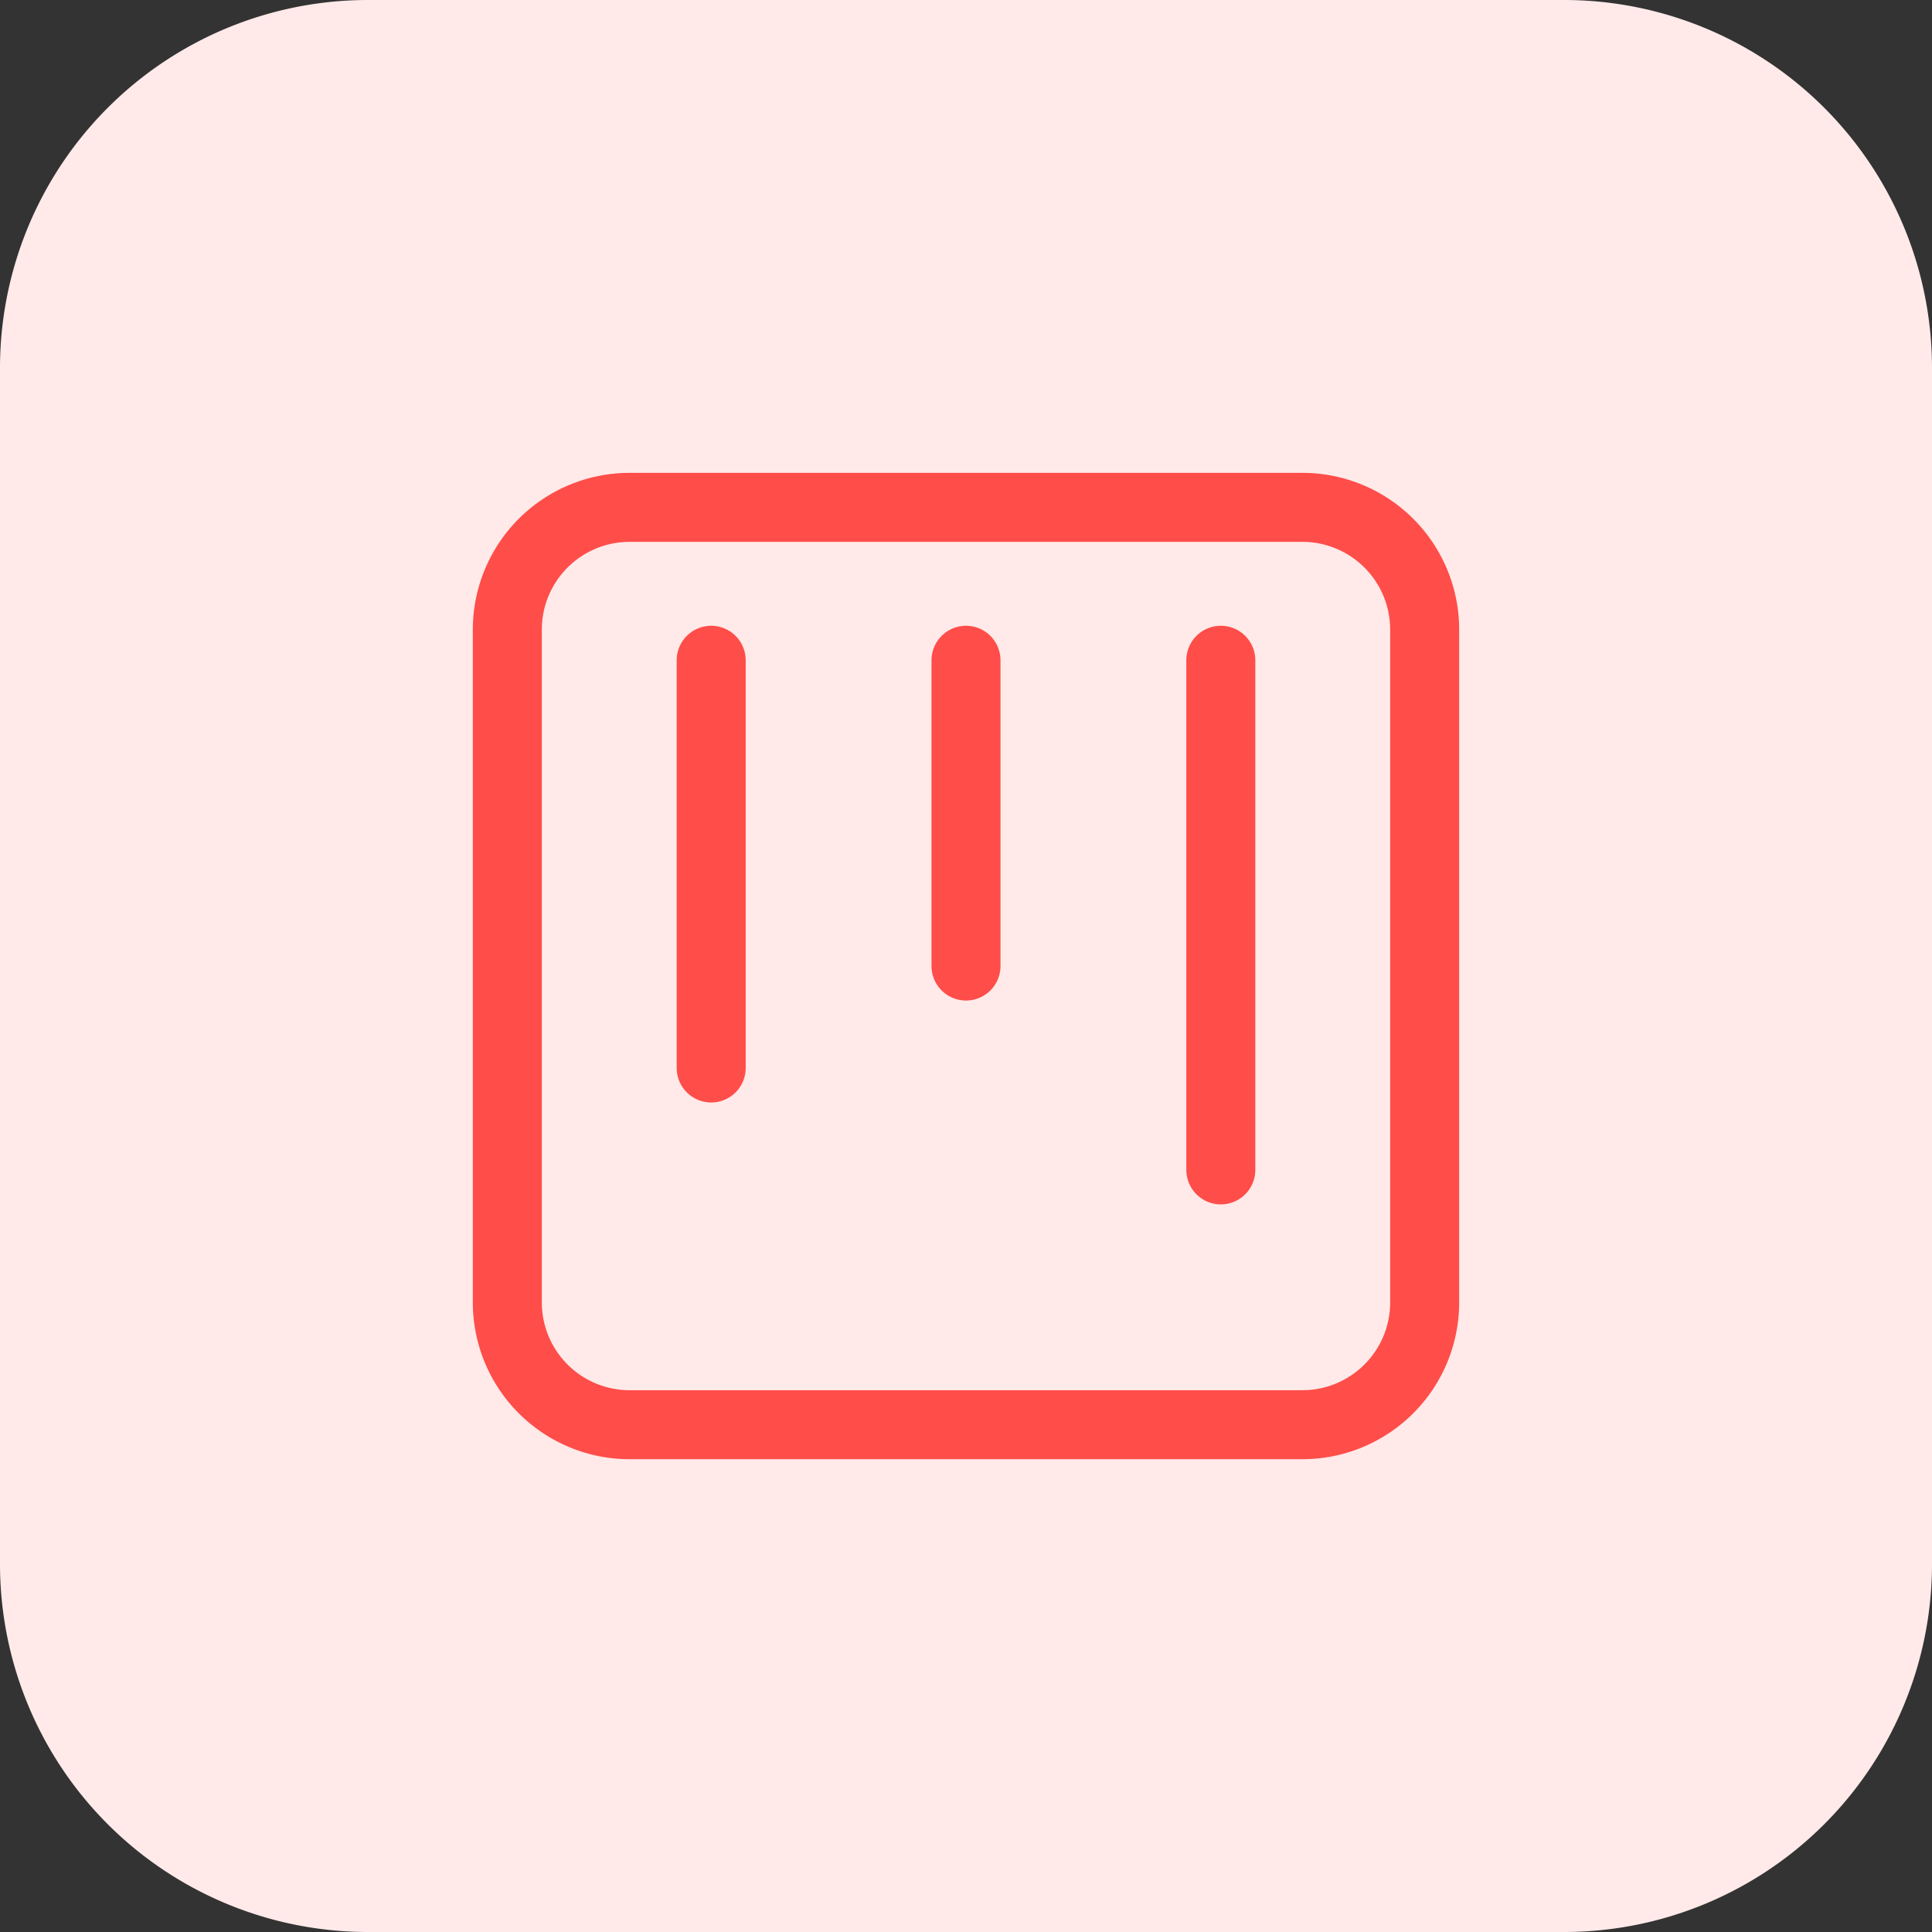 <svg xmlns="http://www.w3.org/2000/svg" width="56" height="56" viewBox="0 0 56 56">
  <rect x="0" y="0" width="56" height="56" fill="#333333" stroke="none"/>
  <g id="Group_60491" data-name="Group 60491" transform="translate(-1778.293 -111)">
    <path id="Path_89138" data-name="Path 89138" d="M1065,232.667A10.665,10.665,0,0,1,1075.667,222h34.667A10.665,10.665,0,0,1,1121,232.667v34.667A10.665,10.665,0,0,1,1110.333,278h-34.667A10.665,10.665,0,0,1,1065,267.333Z" transform="translate(713.293 -111)" fill="#ffeae9"/>
    <g id="form-svgrepo-com" transform="translate(1788.665 121.145)">
      <g id="projects-alt-svgrepo-com" transform="translate(4.333 4.561)">
        <path id="Path_78593" data-name="Path 78593" d="M26.045,3H6.545A3.545,3.545,0,0,0,3,6.545v19.5A3.545,3.545,0,0,0,6.545,29.59h19.5a3.545,3.545,0,0,0,3.545-3.545V6.545A3.545,3.545,0,0,0,26.045,3Z" transform="translate(-3 -3)" fill="none" stroke="#ff4d49" stroke-width="2"/>
        <path id="Path_78594" data-name="Path 78594" d="M14.386,14.863V6M7,17.818V6M21.772,20.772V6" transform="translate(-1.091 -1.568)" fill="none" stroke="#ff4d49" stroke-linecap="round" stroke-width="2"/>
      </g>
    </g>
  </g>
</svg>
